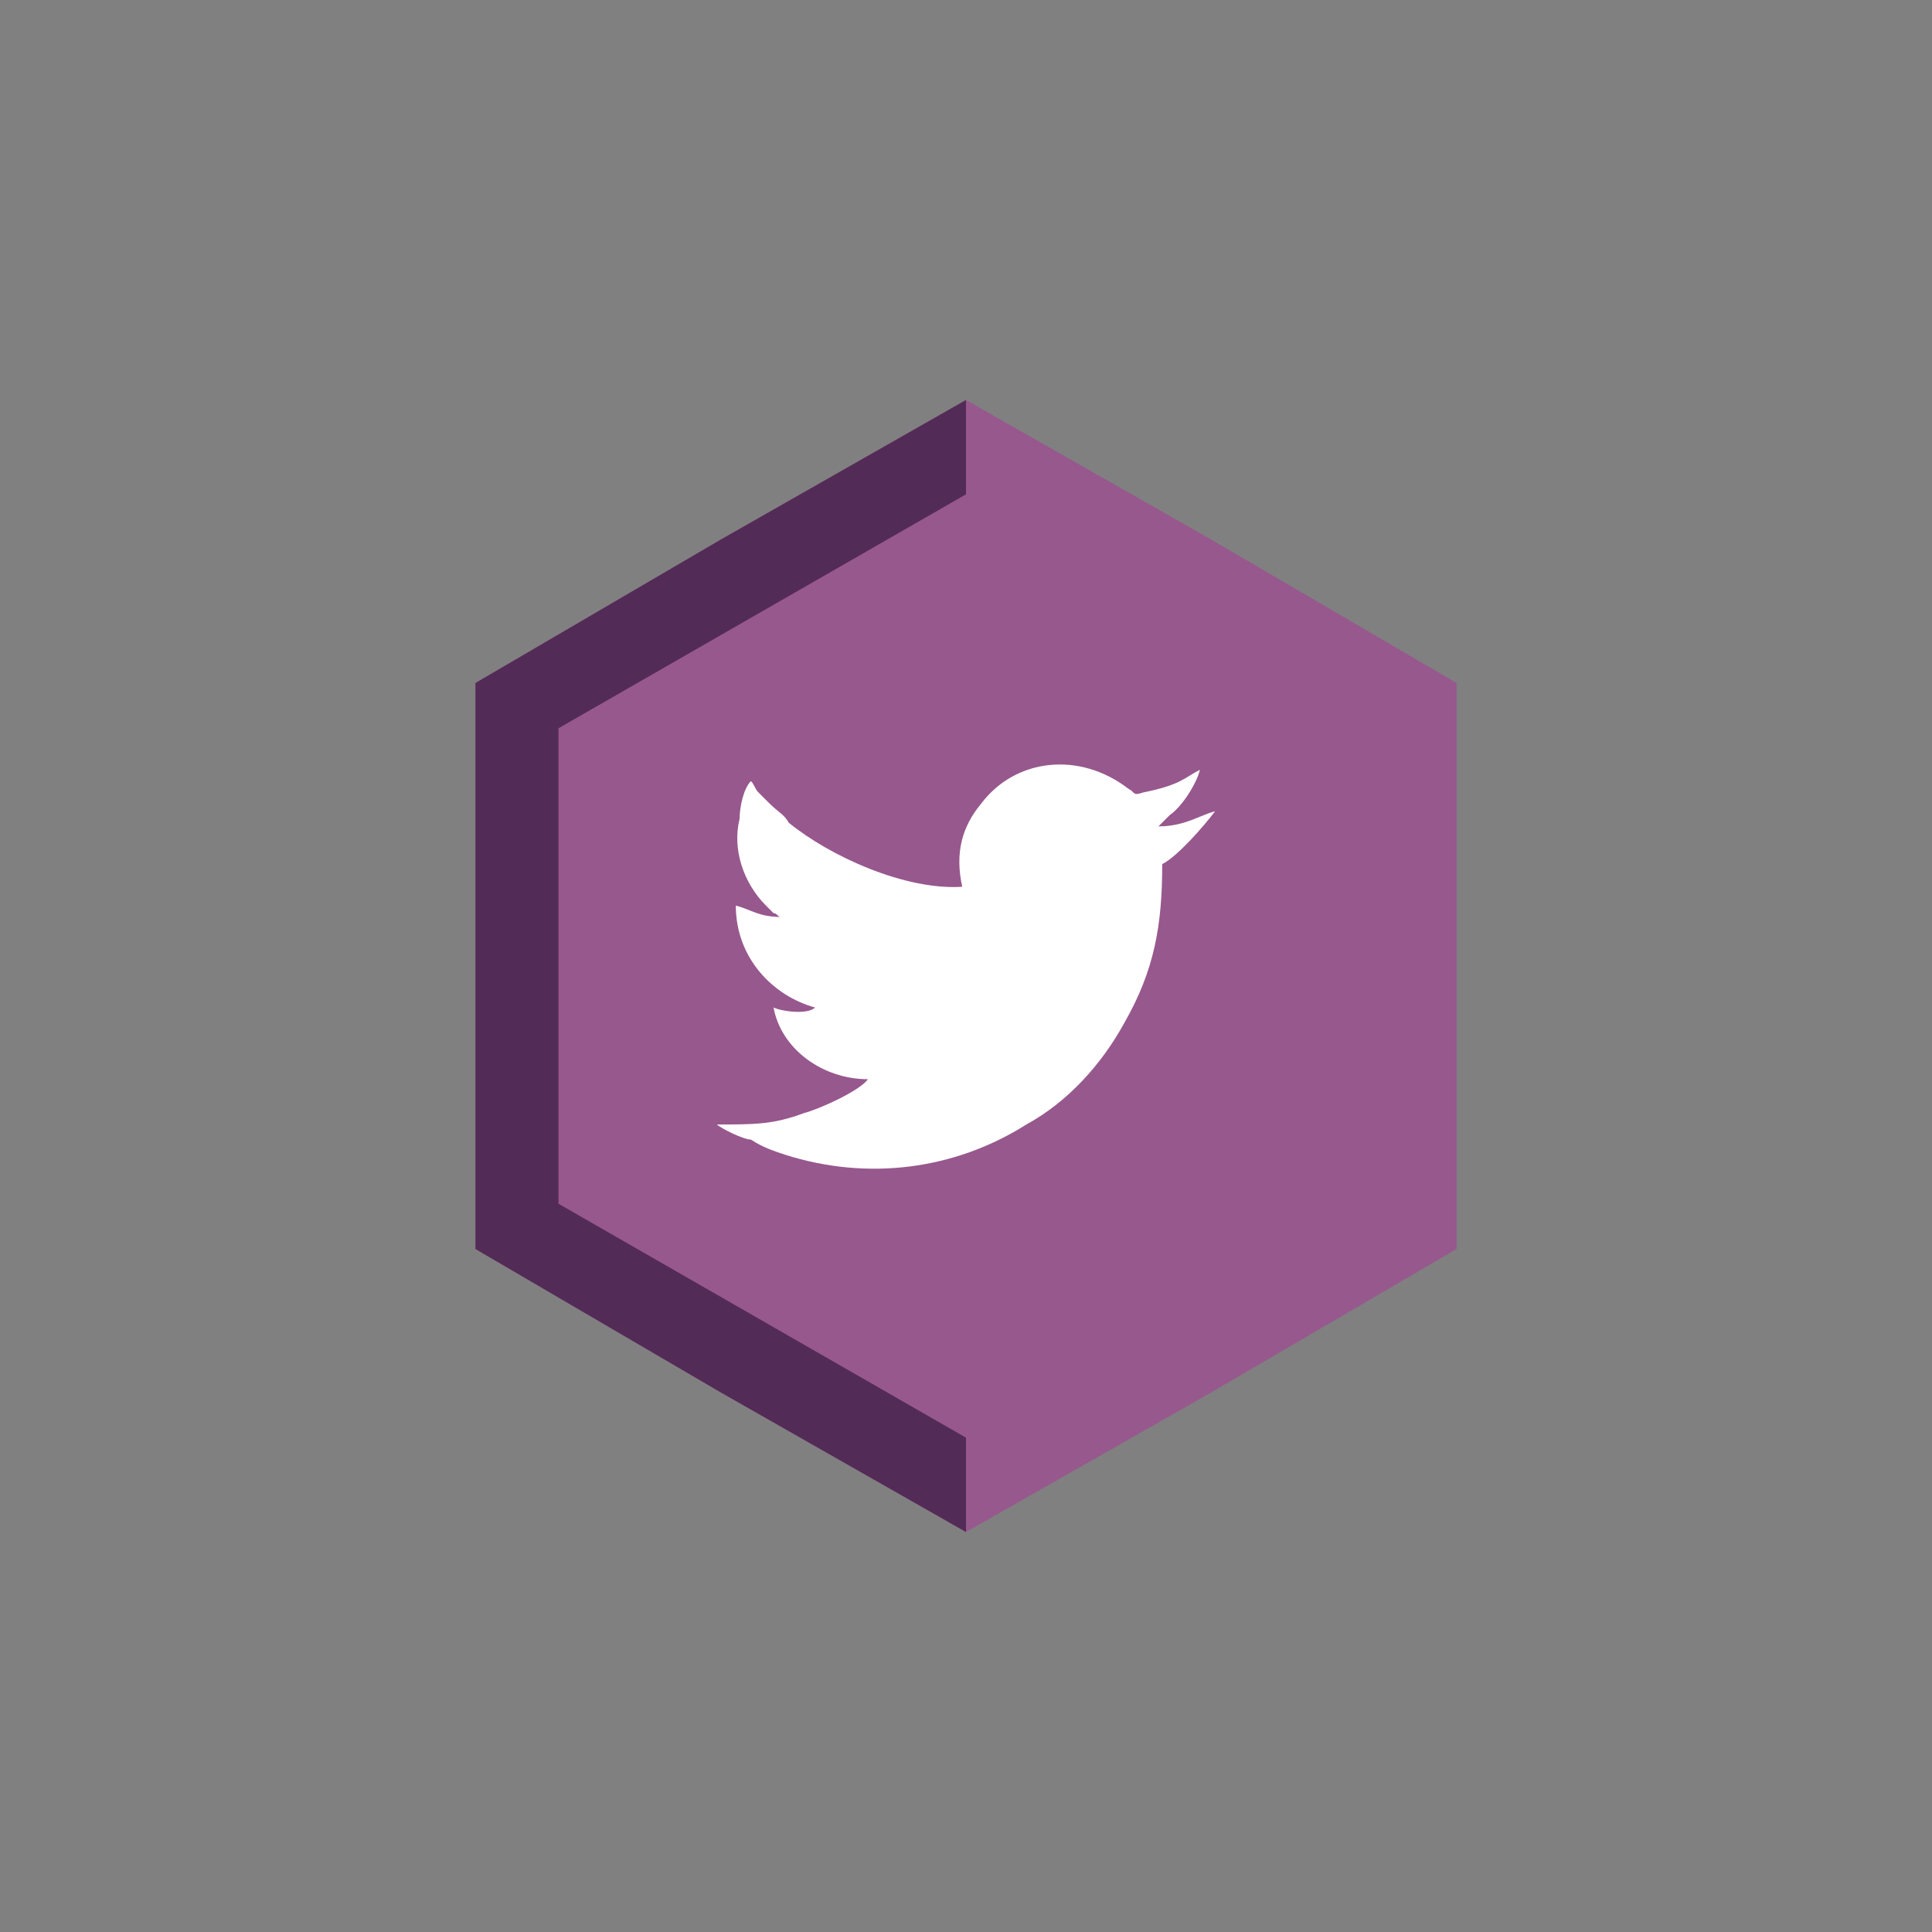 <?xml version="1.0" encoding="utf-8"?>
<!-- Generator: Adobe Illustrator 23.0.3, SVG Export Plug-In . SVG Version: 6.00 Build 0)  -->
<svg version="1.1" id="Layer_1" xmlns="http://www.w3.org/2000/svg" xmlns:xlink="http://www.w3.org/1999/xlink" x="0px" y="0px"
	 viewBox="0 0 512 512" style="enable-background:new 0 0 512 512;" xml:space="preserve">
<rect x="0" y="0" width="512" height="512" fill="#808080" stroke="none"/>
<style type="text/css">
	.st0{fill:none;}
	.st1{fill-rule:evenodd;clip-rule:evenodd;fill:#97588D;}
	.st2{fill-rule:evenodd;clip-rule:evenodd;fill:#532B57;}
	.st3{fill-rule:evenodd;clip-rule:evenodd;fill:#FFFFFF;}
</style>
<rect class="st0" width="512" height="512"/>
<rect class="st0" width="512" height="512"/>
<polygon class="st1" points="256,106 321,143 386,181 386,256 386,331 321,369 256,406 191,369 126,331 126,256 126,181 191,143 "/>
<polygon class="st2" points="256,406 191,369 126,331 126,256 126,181 191,143 256,106 "/>
<polygon class="st1" points="256,131 310,162 364,193 364,256 364,319 310,350 256,381 202,350 148,319 148,256 148,193 202,162 "/>
<path class="st3" d="M255,235c-15,1-35-8-46-17c-1-2-3-3-5-5c-1-1-2-2-3-3s-1-2-2-3c-2,2-3,7-3,10c-2,8,1,17,7,23c1,1,1,1,2,2
	c1,0,1,1,2,1c-6,0-8-2-12-3c0,14,10,24,21,27c-2,2-9,1-11,0c2,11,13,19,25,19c-2,3-13,8-17,9c-8,3-13,3-23,3c1,1,7,4,9,4
	c3,2,6,3,9,4c22,7,45,4,64-8c11-6,20-16,26-27c8-14,10-26,10-42c4-2,11-10,14-14c-4,1-8,4-15,4c1-1,2-2,3-3c3-2,7-8,8-12
	c-4,2-5,4-15,6c-3,1-2,0-4-1c-13-10-30-8-39,4C255,219,253,226,255,235z"/>
</svg>
